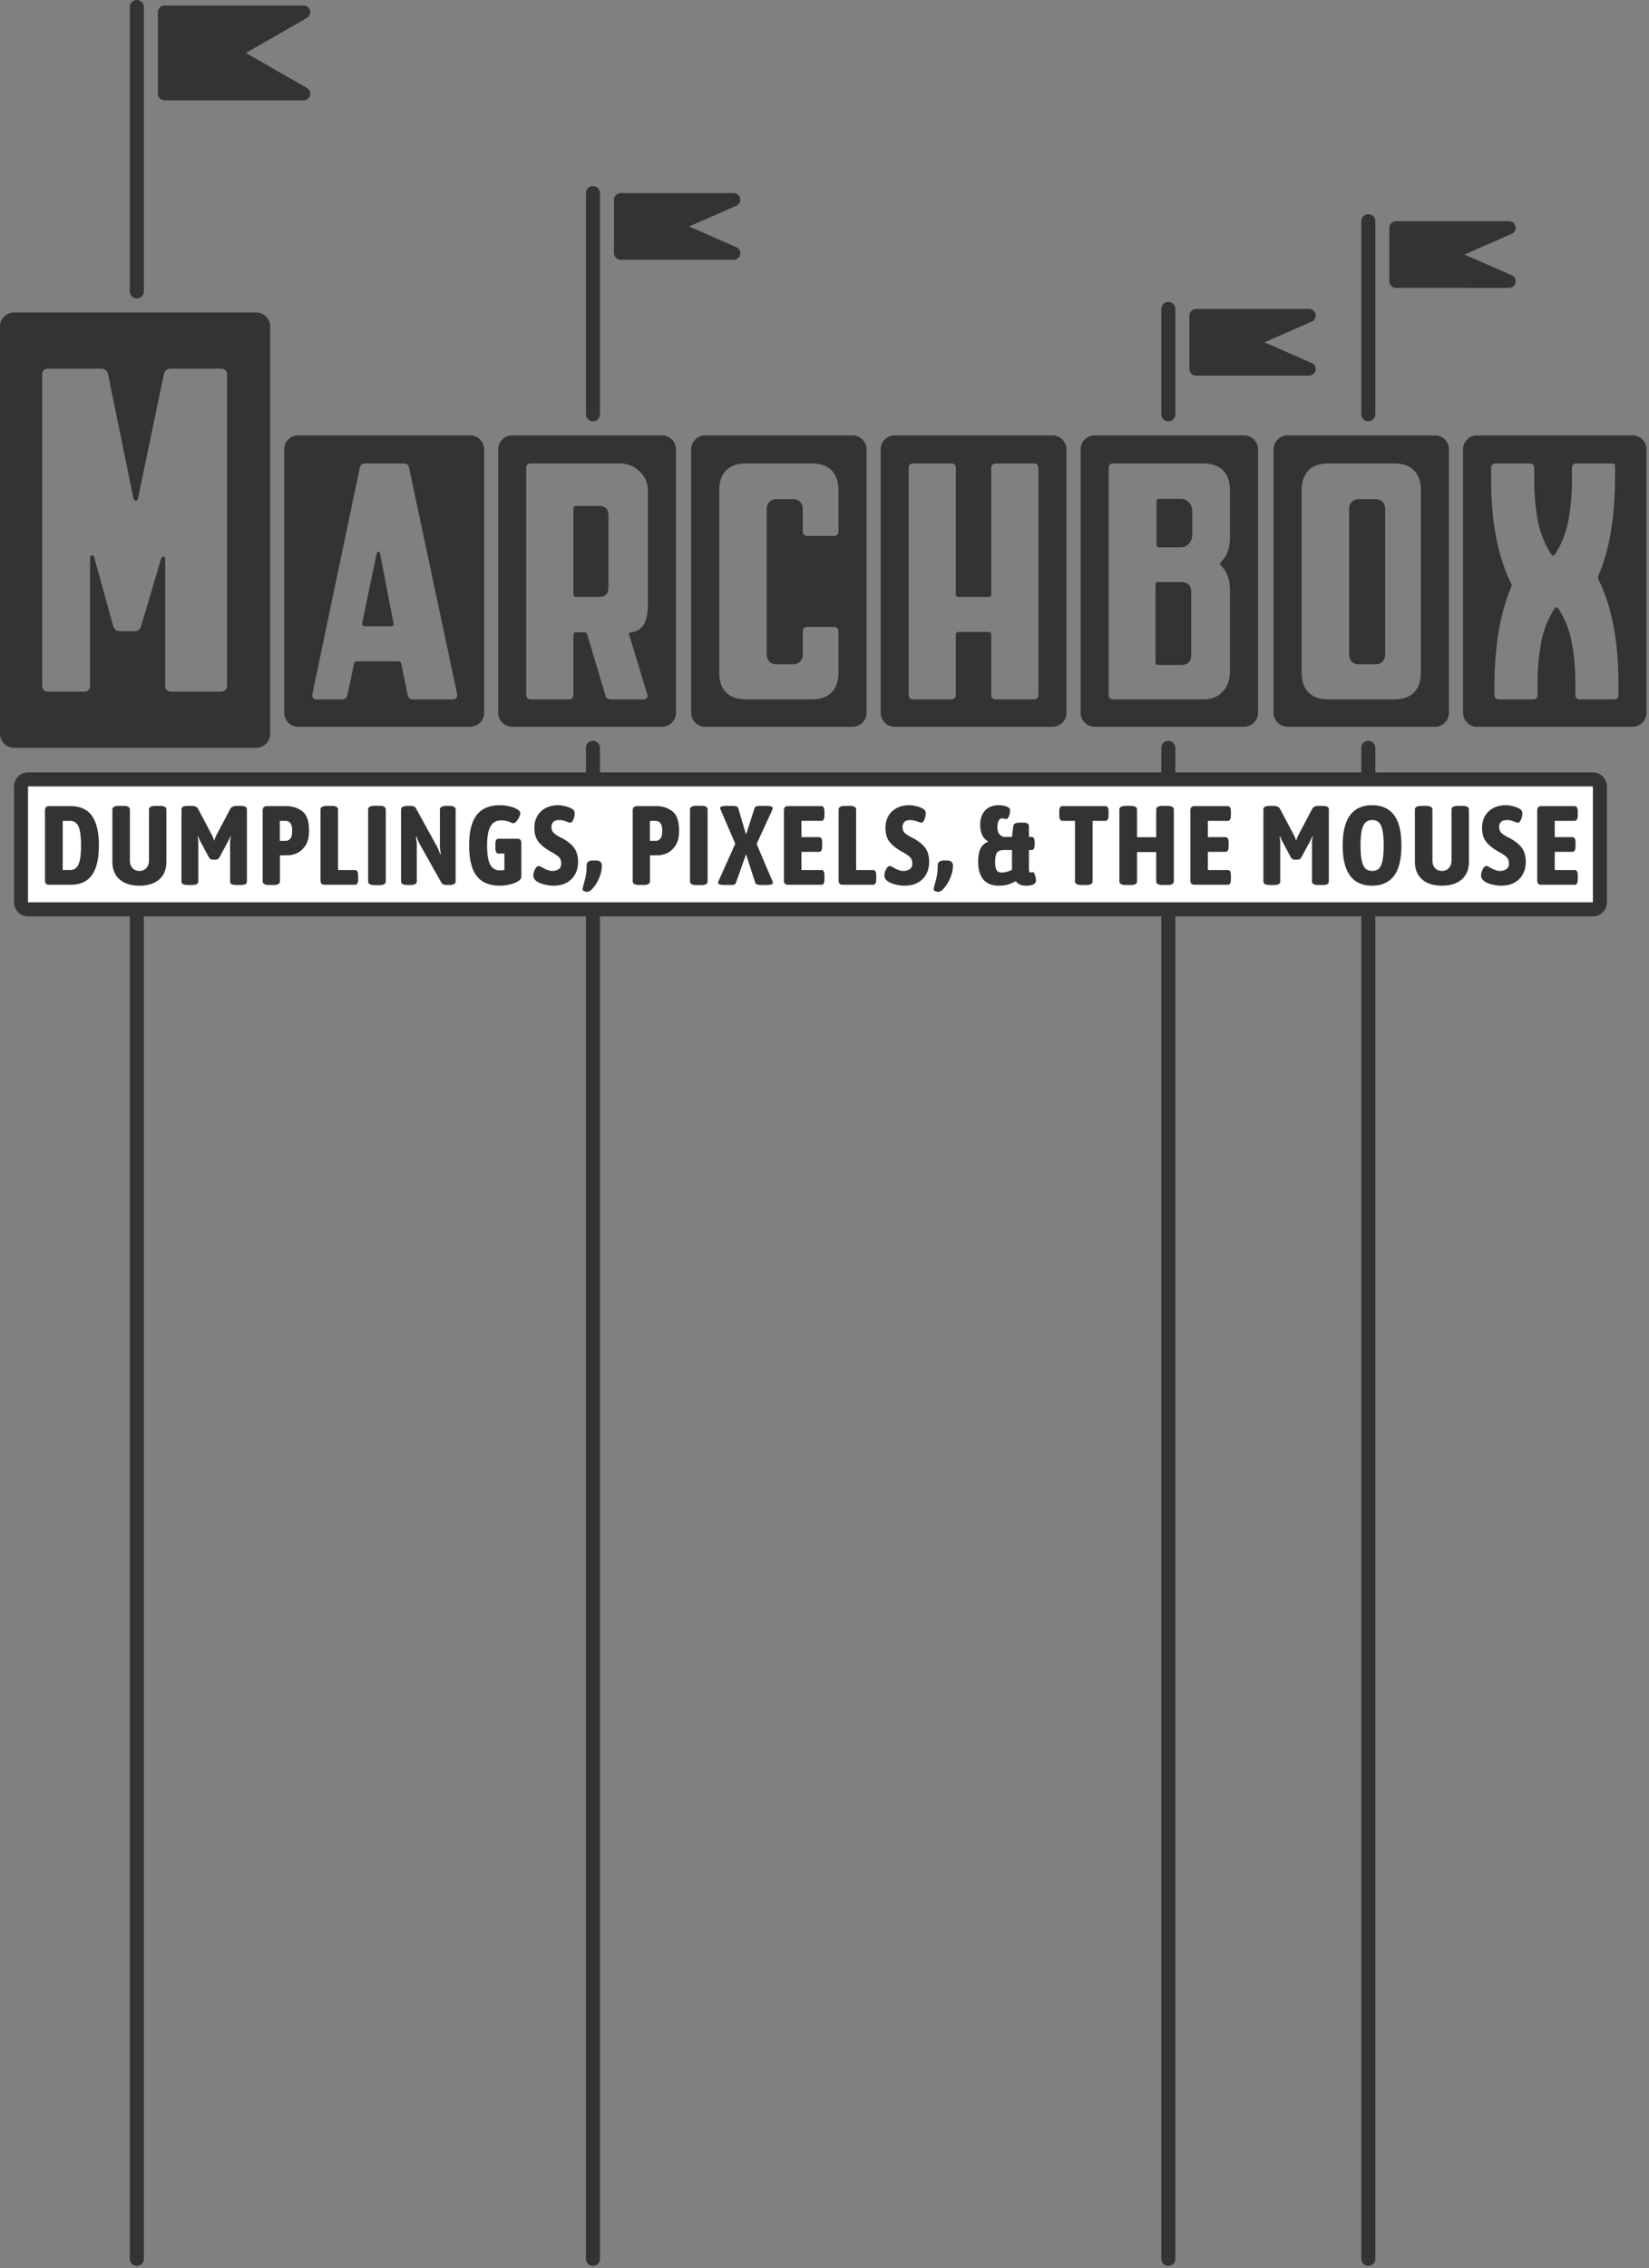 <svg width="470" height="646" xmlns="http://www.w3.org/2000/svg"><rect width="100%" height="100%" fill="#808080" stroke="none"/><g fill="none" fill-rule="evenodd"><path d="M390 211a2 2 0 012 2v7h62a4 4 0 014 4v33a4 4 0 01-4 4h-62v382.366a2 2 0 01-4 0V261h-53v382.366a2 2 0 01-4 0V261H171v382.366a2 2 0 01-4 0V261H41v382.366a2 2 0 01-4 0V261H8a4 4 0 01-4-4v-33a4 4 0 014-4h159v-7a2 2 0 014 0v7h160v-7a2 2 0 014 0v7h53v-7a2 2 0 012-2zm64 13H8v33h446v-33zM169 53a2 2 0 012 2v63a2 2 0 01-4 0V55a2 2 0 012-2zm164 33a2 2 0 012 2v30a2 2 0 01-4 0V88a2 2 0 012-2zm57-25a2 2 0 012 2v55a2 2 0 01-4 0V63a2 2 0 012-2zm-16.93 27c.846 0 1.593.542 1.843 1.337a1.883 1.883 0 01-.75 2.128L360.41 97.5l13.752 6.035a1.883 1.883 0 01.751 2.128A1.926 1.926 0 01373.07 107l-32.254-.003-.264-.034-.136-.032-.247-.085-.274-.142-.113-.077-.148-.119-.101-.097-.107-.12-.076-.1-.096-.15-.087-.167-.054-.134-.043-.13-.032-.135-.034-.257-.003-.064.003-15.372.017-.16.038-.187.039-.133.066-.168.074-.148.059-.099.143-.194.092-.103.104-.1.146-.117.133-.09.176-.094.144-.062.09-.031.18-.05.186-.031.19-.014L373.07 88zM39 0a2 2 0 012 2v81a2 2 0 11-4 0V2a2 2 0 012-2zm391.07 63c.846 0 1.593.542 1.843 1.337a1.883 1.883 0 01-.75 2.128L417.41 72.5l13.752 6.035a1.883 1.883 0 01.751 2.128A1.926 1.926 0 01430.07 82l-32.254-.003-.264-.034-.136-.032-.247-.085-.274-.142-.113-.077-.148-.119-.101-.097-.107-.12-.076-.1-.096-.15-.087-.167-.054-.134-.043-.13-.032-.135-.034-.257-.003-.064.003-15.372.017-.16.038-.187.039-.133.066-.168.074-.148.059-.099.143-.194.092-.103.104-.1.146-.117.133-.09.176-.094.144-.062.09-.031.18-.05.186-.031.19-.014L430.07 63zm-221-8c.846 0 1.593.542 1.843 1.337a1.883 1.883 0 01-.75 2.128L196.41 64.5l13.752 6.035a1.883 1.883 0 01.751 2.128A1.926 1.926 0 01209.07 74l-32.254-.003-.264-.034-.136-.032-.247-.085-.274-.142-.113-.077-.148-.119-.101-.097-.107-.12-.076-.1-.096-.15-.087-.167-.054-.134-.043-.13-.032-.135-.034-.257-.003-.064.003-15.372.017-.16.038-.187.039-.133.066-.168.074-.148.059-.099.143-.194.092-.103.104-.1.146-.117.133-.09.176-.094.144-.062.09-.031.18-.05.186-.031.19-.014L209.07 55zM86.527 1.58a1.899 1.899 0 011.075 3.465L70.069 15.08l17.533 10.035a1.899 1.899 0 01-1.075 3.465H46.852l-.188-.015-.184-.032-.133-.035-.197-.072-.206-.104-.175-.115-.145-.119-.135-.135-.156-.198-.083-.133-.085-.168-.038-.09-.045-.131-.035-.134-.029-.157-.017-.208.003-23.372.016-.16.027-.14.035-.135.029-.087.113-.255.07-.12.107-.152.09-.108.134-.135.185-.146.195-.12.171-.081.128-.047.086-.026.137-.033.18-.027.145-.01h39.675z" fill="#333"/><path fill="#FFF" d="M8 224h446v33H8z"/><path d="M20.088 252c2.773 0 4.816-.928 6.128-2.784 1.312-1.856 1.968-4.661 1.968-8.416 0-3.755-.656-6.56-1.968-8.416-1.312-1.856-3.355-2.784-6.128-2.784h-6.08c-.405 0-.704.101-.896.304-.192.203-.288.528-.288.976v19.84c0 .448.096.773.288.976.192.203.49.304.896.304h6.08zm-.16-4.192H17.88v-14.016h2.048c1.13 0 1.941.528 2.432 1.584.49 1.056.736 2.864.736 5.424 0 2.56-.245 4.368-.736 5.424-.49 1.056-1.301 1.584-2.432 1.584zm19.816 4.448c2.41 0 4.293-.597 5.648-1.792 1.355-1.195 2.032-2.87 2.032-5.024v-14.88c0-.683-.619-1.024-1.856-1.024H44.32c-1.237 0-1.856.341-1.856 1.024v14.56c0 .853-.25 1.557-.752 2.112-.501.555-1.157.832-1.968.832-.832 0-1.493-.272-1.984-.816-.49-.544-.736-1.253-.736-2.128v-14.56c0-.683-.619-1.024-1.856-1.024h-1.28c-1.237 0-1.856.341-1.856 1.024v14.88c0 2.155.683 3.83 2.048 5.024 1.365 1.195 3.253 1.792 5.664 1.792zm14.92-.192c.661 0 1.136-.08 1.424-.24.288-.16.432-.421.432-.784v-11.072c0-.405-.064-.992-.192-1.76l.128-.032c.064.15.16.379.288.688.128.31.256.581.384.816l2.368 4.416c.15.277.32.475.512.592.192.117.448.176.768.176h.544c.32 0 .576-.059.768-.176.192-.117.363-.315.512-.592l2.368-4.416c.32-.597.555-1.099.704-1.504l.128.032c-.15.661-.224 1.248-.224 1.76v11.072c0 .363.144.624.432.784.288.16.763.24 1.424.24h1.088c.661 0 1.136-.08 1.424-.24.288-.16.432-.421.432-.784v-20.48c0-.363-.144-.624-.432-.784-.288-.16-.763-.24-1.424-.24h-.992c-.512 0-.917.07-1.216.208a1.514 1.514 0 00-.704.688l-3.968 7.52c-.235.448-.427.96-.576 1.536-.192-.64-.395-1.152-.608-1.536l-3.968-7.52c-.17-.32-.405-.55-.704-.688-.299-.139-.704-.208-1.216-.208h-.992c-.661 0-1.136.08-1.424.24-.288.16-.432.421-.432.784v20.48c0 .363.144.624.432.784.288.16.763.24 1.424.24h1.088zm23.208 0c1.28 0 1.92-.341 1.92-1.024v-7.424H82c.725 0 1.547-.181 2.464-.544.917-.363 1.75-1.061 2.496-2.096.747-1.035 1.12-2.49 1.12-4.368 0-2.73-.645-4.581-1.936-5.552-1.29-.97-2.779-1.456-4.464-1.456h-5.536c-.448 0-.773.101-.976.304-.203.203-.304.528-.304.976v20.16c0 .683.64 1.024 1.92 1.024h1.088zm3.584-12.576H79.76v-5.696h1.696c.49 0 .917.208 1.28.624.363.416.544 1.147.544 2.192 0 1.067-.181 1.813-.544 2.24-.363.427-.79.64-1.28.64zM101.112 252c.341 0 .587-.128.736-.384.15-.256.224-.661.224-1.216v-.992c0-.555-.075-.96-.224-1.216-.15-.256-.395-.384-.736-.384h-4.768V230.56c0-.683-.619-1.024-1.856-1.024h-1.28c-1.237 0-1.856.341-1.856 1.024v20.16c0 .448.096.773.288.976.192.203.49.304.896.304h8.576zm7.016.096c1.216 0 1.824-.352 1.824-1.056v-20.48c0-.704-.608-1.056-1.824-1.056h-1.344c-1.237 0-1.856.352-1.856 1.056v20.48c0 .704.619 1.056 1.856 1.056h1.344zm8.808-.032c1.237 0 1.856-.341 1.856-1.024v-10.528c0-.47-.085-1.195-.256-2.176l.16-.096c.384 1.045.672 1.728.864 2.048l6.112 10.88c.17.363.395.603.672.72.277.117.63.176 1.056.176h.608c1.237 0 1.856-.341 1.856-1.024v-20.48c0-.683-.619-1.024-1.856-1.024h-.768c-1.237 0-1.856.341-1.856 1.024v10.208c0 .576.085 1.419.256 2.528l-.128.064c-.427-1.11-.79-1.941-1.088-2.496l-5.76-10.432c-.17-.363-.384-.603-.64-.72-.256-.117-.597-.176-1.024-.176h-.832c-1.237 0-1.856.341-1.856 1.024v20.48c0 .683.619 1.024 1.856 1.024h.768zm25.512.192c.875 0 1.792-.107 2.752-.32.96-.213 1.765-.517 2.416-.912.65-.395.976-.837.976-1.328v-9.536c0-.448-.096-.773-.288-.976-.192-.203-.49-.304-.896-.304h-5.28c-.32 0-.555.128-.704.384-.15.256-.224.661-.224 1.216v1.024c0 .555.075.96.224 1.216.15.256.384.384.704.384h1.632v4.672c-.363.085-.8.128-1.312.128-1.195 0-2.096-.539-2.704-1.616-.608-1.077-.912-2.917-.912-5.52 0-2.432.32-4.224.96-5.376.64-1.152 1.643-1.728 3.008-1.728.619 0 1.152.059 1.6.176.448.117.853.256 1.216.416.363.16.587.24.672.24.256 0 .544-.176.864-.528a5.05 5.05 0 00.816-1.232c.224-.47.336-.843.336-1.12 0-.363-.277-.72-.832-1.072-.555-.352-1.28-.64-2.176-.864a11.436 11.436 0 00-2.784-.336c-3.008 0-5.227.939-6.656 2.816-1.43 1.877-2.144 4.736-2.144 8.576 0 3.947.71 6.853 2.128 8.72 1.419 1.867 3.621 2.8 6.608 2.8zm15.336 0c1.536 0 2.827-.31 3.872-.928 1.045-.619 1.824-1.435 2.336-2.448.512-1.013.768-2.117.768-3.312 0-1.6-.325-2.89-.976-3.872-.65-.981-1.712-1.899-3.184-2.752a12.118 12.118 0 00-.864-.448c-.896-.47-1.547-.901-1.952-1.296s-.608-.976-.608-1.744c0-.49.165-.928.496-1.312.33-.384.944-.576 1.84-.576.555 0 1.248.16 2.08.48.448.17.757.256.928.256.363 0 .667-.31.912-.928.245-.619.368-1.205.368-1.76 0-.47-.192-.843-.576-1.12-.448-.32-1.077-.592-1.888-.816a8.66 8.66 0 00-2.304-.336c-1.301 0-2.459.261-3.472.784a5.816 5.816 0 00-2.384 2.24c-.576.97-.864 2.107-.864 3.408 0 1.621.368 2.923 1.104 3.904.736.981 1.904 1.93 3.504 2.848 1.045.555 1.813 1.061 2.304 1.52.49.459.736 1.093.736 1.904 0 .768-.256 1.312-.768 1.632-.512.32-1.11.48-1.792.48-.64 0-1.376-.213-2.208-.64-.17-.085-.443-.235-.816-.448-.373-.213-.645-.32-.816-.32-.384 0-.736.31-1.056.928-.32.619-.48 1.227-.48 1.824 0 .363.139.736.416 1.12.47.533 1.216.955 2.24 1.264a10.68 10.68 0 003.104.464zm9.672 1.744c.448 0 1.003-.39 1.664-1.168.661-.779 1.232-1.75 1.712-2.912.48-1.163.72-2.31.72-3.44 0-.427-.15-.768-.448-1.024-.299-.256-.768-.384-1.408-.384h-.64c-1.237 0-1.856.47-1.856 1.408 0 1.11-.07 2.048-.208 2.816a20.106 20.106 0 01-.56 2.304l-.192.64c-.021.17-.059.363-.112.576-.053.213-.08.373-.08.48 0 .235.15.41.448.528.299.117.619.176.96.176zm15.888-1.936c1.28 0 1.92-.341 1.92-1.024v-7.424h2.208c.725 0 1.547-.181 2.464-.544.917-.363 1.75-1.061 2.496-2.096.747-1.035 1.12-2.49 1.12-4.368 0-2.73-.645-4.581-1.936-5.552-1.29-.97-2.779-1.456-4.464-1.456h-5.536c-.448 0-.773.101-.976.304-.203.203-.304.528-.304.976v20.16c0 .683.64 1.024 1.92 1.024h1.088zm3.584-12.576h-1.696v-5.696h1.696c.49 0 .917.208 1.28.624.363.416.544 1.147.544 2.192 0 1.067-.181 1.813-.544 2.24-.363.427-.79.64-1.28.64zm12.936 12.608c1.216 0 1.824-.352 1.824-1.056v-20.48c0-.704-.608-1.056-1.824-1.056h-1.344c-1.237 0-1.856.352-1.856 1.056v20.48c0 .704.619 1.056 1.856 1.056h1.344zm8.136-.032c.576 0 .987-.032 1.232-.096s.421-.245.528-.544l2.88-8.128 2.624 8.16c.128.405.715.608 1.76.608h1.376c1.259 0 1.888-.203 1.888-.608 0-.15-.085-.416-.256-.8l-4.384-10.272 4.352-9.44c.17-.384.256-.65.256-.8 0-.405-.63-.608-1.888-.608h-1.504c-.533 0-.944.043-1.232.128-.288.085-.475.256-.56.512l-2.432 7.52-2.24-7.552c-.064-.235-.245-.395-.544-.48-.299-.085-.693-.128-1.184-.128h-1.504c-.619 0-1.093.053-1.424.16-.33.107-.496.256-.496.448 0 .107.037.245.112.416.075.17.133.299.176.384l4.032 9.376-4.64 10.336c-.17.405-.256.672-.256.8 0 .405.63.608 1.888.608H208zm26.088-.064c.32 0 .55-.128.688-.384.139-.256.208-.661.208-1.216v-.992c0-.555-.07-.96-.208-1.216-.139-.256-.368-.384-.688-.384h-5.664v-5.184h4.992c.32 0 .555-.128.704-.384.15-.256.224-.661.224-1.216v-.992c0-.555-.075-.96-.224-1.216-.15-.256-.384-.384-.704-.384h-4.992v-4.64h5.632c.32 0 .555-.128.704-.384.15-.256.224-.661.224-1.216v-.992c0-.555-.075-.96-.224-1.216-.15-.256-.384-.384-.704-.384h-9.44c-.405 0-.704.101-.896.304-.192.203-.288.528-.288.976v19.84c0 .448.096.773.288.976.192.203.49.304.896.304h9.472zm14.696 0c.341 0 .587-.128.736-.384.15-.256.224-.661.224-1.216v-.992c0-.555-.075-.96-.224-1.216-.15-.256-.395-.384-.736-.384h-4.768V230.56c0-.683-.619-1.024-1.856-1.024h-1.28c-1.237 0-1.856.341-1.856 1.024v20.16c0 .448.096.773.288.976.192.203.49.304.896.304h8.576zm9.064.256c1.536 0 2.827-.31 3.872-.928 1.045-.619 1.824-1.435 2.336-2.448.512-1.013.768-2.117.768-3.312 0-1.6-.325-2.89-.976-3.872-.65-.981-1.712-1.899-3.184-2.752a12.118 12.118 0 00-.864-.448c-.896-.47-1.547-.901-1.952-1.296s-.608-.976-.608-1.744c0-.49.165-.928.496-1.312.33-.384.944-.576 1.84-.576.555 0 1.248.16 2.08.48.448.17.757.256.928.256.363 0 .667-.31.912-.928.245-.619.368-1.205.368-1.76 0-.47-.192-.843-.576-1.12-.448-.32-1.077-.592-1.888-.816a8.66 8.66 0 00-2.304-.336c-1.301 0-2.459.261-3.472.784a5.816 5.816 0 00-2.384 2.24c-.576.97-.864 2.107-.864 3.408 0 1.621.368 2.923 1.104 3.904.736.981 1.904 1.93 3.504 2.848 1.045.555 1.813 1.061 2.304 1.52.49.459.736 1.093.736 1.904 0 .768-.256 1.312-.768 1.632-.512.32-1.11.48-1.792.48-.64 0-1.376-.213-2.208-.64-.17-.085-.443-.235-.816-.448-.373-.213-.645-.32-.816-.32-.384 0-.736.31-1.056.928-.32.619-.48 1.227-.48 1.824 0 .363.139.736.416 1.12.47.533 1.216.955 2.24 1.264a10.68 10.68 0 003.104.464zM267.52 254c.448 0 1.003-.39 1.664-1.168.661-.779 1.232-1.75 1.712-2.912.48-1.163.72-2.31.72-3.44 0-.427-.15-.768-.448-1.024-.299-.256-.768-.384-1.408-.384h-.64c-1.237 0-1.856.47-1.856 1.408 0 1.11-.07 2.048-.208 2.816a20.106 20.106 0 01-.56 2.304l-.192.64c-.021.17-.059.363-.112.576-.053.213-.08.373-.08.48 0 .235.15.41.448.528.299.117.619.176.96.176zm24.944-1.744c1.877 0 2.816-.523 2.816-1.568 0-.277-.09-.73-.272-1.36-.181-.63-.4-.944-.656-.944a.738.738 0 00-.256.064.856.856 0 01-.32.064c-.235 0-.379-.096-.432-.288-.053-.192-.08-.555-.08-1.088v-5.024h.704c.32 0 .555-.128.704-.384.15-.256.224-.661.224-1.216v-.544c0-.555-.075-.96-.224-1.216-.15-.256-.384-.384-.704-.384h-.704v-3.04c0-.683-.533-1.024-1.6-1.024h-1.12c-1.088 0-1.664.341-1.728 1.024l-.384 3.04h-2.016c-.597 0-1.104-.245-1.52-.736-.416-.49-.624-1.13-.624-1.92 0-.81.117-1.45.352-1.92s.576-.704 1.024-.704c.213 0 .443.037.688.112.245.075.4.112.464.112.256 0 .501-.256.736-.768s.352-1.13.352-1.856c0-.405-.341-.73-1.024-.976a6.385 6.385 0 00-2.176-.368c-1.664 0-2.965.501-3.904 1.504-.939 1.003-1.408 2.368-1.408 4.096 0 1.11.192 2.07.576 2.88.384.81.939 1.408 1.664 1.792v.128c-1.088.448-1.83 1.147-2.224 2.096-.395.95-.592 2.16-.592 3.632 0 2.176.49 3.85 1.472 5.024.981 1.173 2.443 1.76 4.384 1.76.981 0 1.803-.09 2.464-.272.661-.181 1.472-.517 2.432-1.008.32.448.704.773 1.152.976.448.203 1.035.304 1.76.304zm-7.008-3.744c-.704 0-1.184-.25-1.44-.752-.256-.501-.384-1.285-.384-2.352 0-1.152.17-1.99.512-2.512.341-.523.992-.784 1.952-.784h2.336v5.632c-.661.299-1.205.501-1.632.608-.427.107-.875.16-1.344.16zm24.112 3.552c1.237 0 1.856-.341 1.856-1.024v-17.248h3.584c.341 0 .587-.128.736-.384.15-.256.224-.661.224-1.216v-.992c0-.555-.075-.96-.224-1.216-.15-.256-.395-.384-.736-.384h-12.16c-.32 0-.555.128-.704.384-.15.256-.224.661-.224 1.216v.992c0 .555.075.96.224 1.216.15.256.384.384.704.384h3.552v17.248c0 .683.619 1.024 1.856 1.024h1.312zm12.68 0c1.216 0 1.824-.341 1.824-1.024v-8.352h5.472v8.352c0 .683.619 1.024 1.856 1.024h1.312c1.237 0 1.856-.341 1.856-1.024v-20.48c0-.683-.619-1.024-1.856-1.024H331.4c-1.237 0-1.856.341-1.856 1.024v7.904h-5.472v-7.904c0-.683-.608-1.024-1.824-1.024h-1.344c-1.237 0-1.856.341-1.856 1.024v20.48c0 .683.619 1.024 1.856 1.024h1.344zm27.688-.064c.32 0 .55-.128.688-.384.139-.256.208-.661.208-1.216v-.992c0-.555-.07-.96-.208-1.216-.139-.256-.368-.384-.688-.384h-5.664v-5.184h4.992c.32 0 .555-.128.704-.384.15-.256.224-.661.224-1.216v-.992c0-.555-.075-.96-.224-1.216-.15-.256-.384-.384-.704-.384h-4.992v-4.64h5.632c.32 0 .555-.128.704-.384.15-.256.224-.661.224-1.216v-.992c0-.555-.075-.96-.224-1.216-.15-.256-.384-.384-.704-.384h-9.44c-.405 0-.704.101-.896.304-.192.203-.288.528-.288.976v19.84c0 .448.096.773.288.976.192.203.49.304.896.304h9.472zm13.104.064c.661 0 1.136-.08 1.424-.24.288-.16.432-.421.432-.784v-11.072c0-.405-.064-.992-.192-1.76l.128-.032c.064.15.16.379.288.688.128.31.256.581.384.816l2.368 4.416c.15.277.32.475.512.592.192.117.448.176.768.176h.544c.32 0 .576-.059.768-.176.192-.117.363-.315.512-.592l2.368-4.416c.32-.597.555-1.099.704-1.504l.128.032c-.15.661-.224 1.248-.224 1.76v11.072c0 .363.144.624.432.784.288.16.763.24 1.424.24h1.088c.661 0 1.136-.08 1.424-.24.288-.16.432-.421.432-.784v-20.48c0-.363-.144-.624-.432-.784-.288-.16-.763-.24-1.424-.24h-.992c-.512 0-.917.07-1.216.208a1.514 1.514 0 00-.704.688l-3.968 7.52c-.235.448-.427.96-.576 1.536-.192-.64-.395-1.152-.608-1.536l-3.968-7.52c-.17-.32-.405-.55-.704-.688-.299-.139-.704-.208-1.216-.208h-.992c-.661 0-1.136.08-1.424.24-.288.16-.432.421-.432.784v20.48c0 .363.144.624.432.784.288.16.763.24 1.424.24h1.088zm28.04.192c2.73 0 4.805-.928 6.224-2.784 1.419-1.856 2.128-4.747 2.128-8.672 0-3.925-.71-6.816-2.128-8.672-1.419-1.856-3.493-2.784-6.224-2.784-5.59 0-8.384 3.819-8.384 11.456s2.795 11.456 8.384 11.456zm.032-4.192c-.768 0-1.392-.213-1.872-.64-.48-.427-.843-1.173-1.088-2.24-.245-1.067-.368-2.528-.368-4.384 0-1.856.123-3.312.368-4.368.245-1.056.608-1.797 1.088-2.224.48-.427 1.104-.64 1.872-.64s1.387.213 1.856.64c.47.427.821 1.168 1.056 2.224.235 1.056.352 2.512.352 4.368 0 1.877-.117 3.344-.352 4.4-.235 1.056-.587 1.797-1.056 2.224-.47.427-1.088.64-1.856.64zm19.88 4.192c2.41 0 4.293-.597 5.648-1.792 1.355-1.195 2.032-2.87 2.032-5.024v-14.88c0-.683-.619-1.024-1.856-1.024h-1.248c-1.237 0-1.856.341-1.856 1.024v14.56c0 .853-.25 1.557-.752 2.112-.501.555-1.157.832-1.968.832-.832 0-1.493-.272-1.984-.816-.49-.544-.736-1.253-.736-2.128v-14.56c0-.683-.619-1.024-1.856-1.024h-1.28c-1.237 0-1.856.341-1.856 1.024v14.88c0 2.155.683 3.83 2.048 5.024 1.365 1.195 3.253 1.792 5.664 1.792zm16.904 0c1.536 0 2.827-.31 3.872-.928 1.045-.619 1.824-1.435 2.336-2.448.512-1.013.768-2.117.768-3.312 0-1.6-.325-2.89-.976-3.872-.65-.981-1.712-1.899-3.184-2.752a12.118 12.118 0 00-.864-.448c-.896-.47-1.547-.901-1.952-1.296s-.608-.976-.608-1.744c0-.49.165-.928.496-1.312.33-.384.944-.576 1.84-.576.555 0 1.248.16 2.08.48.448.17.757.256.928.256.363 0 .667-.31.912-.928.245-.619.368-1.205.368-1.76 0-.47-.192-.843-.576-1.12-.448-.32-1.077-.592-1.888-.816a8.66 8.66 0 00-2.304-.336c-1.301 0-2.459.261-3.472.784a5.816 5.816 0 00-2.384 2.24c-.576.97-.864 2.107-.864 3.408 0 1.621.368 2.923 1.104 3.904.736.981 1.904 1.93 3.504 2.848 1.045.555 1.813 1.061 2.304 1.52.49.459.736 1.093.736 1.904 0 .768-.256 1.312-.768 1.632-.512.32-1.11.48-1.792.48-.64 0-1.376-.213-2.208-.64-.17-.085-.443-.235-.816-.448-.373-.213-.645-.32-.816-.32-.384 0-.736.31-1.056.928-.32.619-.48 1.227-.48 1.824 0 .363.139.736.416 1.12.47.533 1.216.955 2.24 1.264a10.68 10.68 0 003.104.464zM448.8 252c.32 0 .55-.128.688-.384.139-.256.208-.661.208-1.216v-.992c0-.555-.07-.96-.208-1.216-.139-.256-.368-.384-.688-.384h-5.664v-5.184h4.992c.32 0 .555-.128.704-.384.15-.256.224-.661.224-1.216v-.992c0-.555-.075-.96-.224-1.216-.15-.256-.384-.384-.704-.384h-4.992v-4.64h5.632c.32 0 .555-.128.704-.384.15-.256.224-.661.224-1.216v-.992c0-.555-.075-.96-.224-1.216-.15-.256-.384-.384-.704-.384h-9.44c-.405 0-.704.101-.896.304-.192.203-.288.528-.288.976v19.84c0 .448.096.773.288.976.192.203.49.304.896.304h9.472z" fill="#333" fill-rule="nonzero"/><path d="M73 89a4 4 0 014 4v116a4 4 0 01-4 4H4a4 4 0 01-4-4V93a4 4 0 014-4h69zm61 35a4 4 0 014 4v75a4 4 0 01-4 4H85a4 4 0 01-4-4v-75a4 4 0 014-4h49zm54.66 0a4 4 0 014 4v75a4 4 0 01-4 4H146a4 4 0 01-4-4v-75a4 4 0 014-4h42.66zm54.32 0a4 4 0 014 4v75a4 4 0 01-4 4H201a4 4 0 01-4-4v-75a4 4 0 014-4h41.98zm56.98 0a4 4 0 014 4v75a4 4 0 01-4 4H255a4 4 0 01-4-4v-75a4 4 0 014-4h44.96zm54.6 0a4 4 0 014 4v75a4 4 0 01-4 4H312a4 4 0 01-4-4v-75a4 4 0 014-4h42.56zm54.42 0a4 4 0 014 4v75a4 4 0 01-4 4H367a4 4 0 01-4-4v-75a4 4 0 014-4h41.98zm56.31 0a4 4 0 014 4v75a4 4 0 01-4 4H421a4 4 0 01-4-4v-75a4 4 0 014-4h44.29zm-350.253 8h-10.944l-.162.005c-.631.041-1.058.328-1.28.86l-.051.139-.043.148-13.536 64.608-.017.163c-.024.371.061.669.257.893.168.192.4.312.693.36l.153.018.162.006h7.2l.162-.005c.632-.041 1.059-.328 1.28-.86l.052-.139.042-.148 1.92-9.024.043-.128c.107-.282.277-.454.51-.517l.104-.02.111-.007h11.904l.112.007c.25.031.439.172.564.423l.05.114.042.128 1.824 8.928.043.16c.184.622.553.977 1.105 1.066l.143.016.15.006h11.423l.16-.007c.31-.027.56-.137.752-.329.16-.16.263-.344.309-.553l.02-.129.007-.134v-.288l-13.728-64.608-.042-.148c-.188-.574-.58-.902-1.178-.984l-.154-.015-.162-.005zm156.059 0h-10.752c-.843 0-1.29.397-1.34 1.19l-.004.154v64.512c0 .843.397 1.29 1.19 1.34l.154.004h10.752c.843 0 1.29-.397 1.34-1.19l.004-.154v-17.088c0-.47.215-.724.645-.763l.123-.005h8.544c.47 0 .724.215.763.645l.005.123v17.088c0 .843.397 1.29 1.19 1.34l.154.004h10.752c.843 0 1.29-.397 1.34-1.19l.004-.154v-64.512c0-.843-.397-1.29-1.19-1.34l-.154-.004h-10.752c-.843 0-1.29.397-1.34 1.19l-.004.154v35.904c0 .47-.215.724-.645.763l-.123.005h-8.544c-.47 0-.724-.215-.763-.645l-.005-.123v-35.904c0-.843-.397-1.29-1.19-1.34l-.154-.004zm-94.504 0h-25.248l-.153.005c-.695.043-1.086.39-1.172 1.041l-.014.145-.005.153v64.512l.005.153c.043.695.39 1.086 1.041 1.172l.145.014.153.005h10.752l.153-.005c.695-.043 1.086-.39 1.172-1.041l.014-.145.005-.153v-16.992l.005-.123c.032-.352.208-.56.528-.624l.112-.016.123-.005h2.304l.13.007a.776.776 0 01.638.423l.053.114.043.128 5.184 17.28.043.148c.187.574.58.902 1.177.984l.154.015.162.005h9.216l.16-.006c.31-.023.56-.117.752-.282.224-.192.336-.448.336-.768 0-.096-.008-.184-.024-.264l-.03-.114-.042-.102-5.121-16.815c-.132-.502.071-.753.609-.753 1.728-.256 2.944-1.056 3.648-2.4.616-1.176.963-2.72 1.04-4.63l.012-.416.004-.426v-32.352l-.006-.333c-.074-2.093-.856-3.854-2.346-5.283-1.407-1.35-3.084-2.093-5.032-2.232l-.347-.018-.333-.006zm54.712 0H212.68c-2.496 0-4.4.656-5.712 1.968-1.25 1.25-1.904 3.036-1.964 5.36l-.004.352v51.84c0 2.496.656 4.4 1.968 5.712 1.25 1.25 3.036 1.904 5.36 1.964l.352.004h18.624c2.496 0 4.4-.656 5.712-1.968 1.25-1.25 1.904-3.036 1.964-5.36l.004-.352v-11.616c0-.843-.397-1.29-1.19-1.34l-.154-.004h-7.488c-.843 0-1.29.397-1.34 1.19l-.004.154v6.432c0 .896-.256 1.6-.768 2.112-.465.465-1.09.72-1.872.762l-.24.006h-4.512c-.896 0-1.6-.256-2.112-.768-.465-.465-.72-1.09-.762-1.872l-.006-.24v-41.28c0-.896.256-1.6.768-2.112.465-.465 1.09-.72 1.872-.762l.24-.006h4.512c.896 0 1.6.256 2.112.768.465.465.72 1.09.762 1.872l.006.24v6.24c0 .843.397 1.29 1.19 1.34l.154.004h7.488c.843 0 1.29-.397 1.34-1.19l.004-.154V139.68c0-2.496-.656-4.4-1.968-5.712-1.25-1.25-3.036-1.904-5.36-1.964l-.352-.004zm111.576 0h-25.536l-.153.005c-.695.043-1.086.39-1.172 1.041l-.014.145-.005.153v64.512l.005.153c.043.695.39 1.086 1.041 1.172l.145.014.153.005h25.728l.333-.006c2.087-.07 3.784-.804 5.091-2.202 1.231-1.317 1.912-2.967 2.041-4.95l.017-.354.006-.36v-23.232l-.004-.372c-.067-2.95-.93-5.161-2.588-6.636-.32-.32-.32-.64 0-.96 1.578-1.578 2.435-3.636 2.572-6.174l.015-.366.005-.372V139.68l-.004-.353c-.06-2.323-.714-4.11-1.964-5.359-1.184-1.184-2.85-1.833-4.997-1.95l-.362-.014-.353-.004zm93.064 0h-9.6c-.843 0-1.29.397-1.34 1.19l-.004.154v3.072c0 12.16 1.888 22.048 5.664 29.664.192.256.224.608.096 1.056-3.392 7.872-4.992 18.112-4.8 30.72 0 .843.397 1.29 1.19 1.34l.154.004h9.6c.843 0 1.29-.397 1.34-1.19l.004-.154V194.4c0-3.84.32-7.552.96-11.136.64-3.584 1.92-6.88 3.84-9.888.384-.576.768-.576 1.152 0 1.92 3.008 3.2 6.304 3.84 9.888a62.81 62.81 0 01.953 10.179l.007.957v3.456c0 .843.397 1.29 1.19 1.34l.154.004h9.6c.843 0 1.29-.397 1.34-1.19l.004-.154v-3.072c0-12.16-1.888-22.048-5.664-29.664-.192-.256-.224-.608-.096-1.056 3.127-7.13 4.726-16.4 4.798-27.809l.002-.799v-2.976c0-.299-.39-.458-1.17-.478l-.174-.002h-9.6c-.843 0-1.29.397-1.34 1.19l-.004.154v3.456c0 3.84-.32 7.552-.96 11.136-.64 3.584-1.92 6.88-3.84 9.888-.384.576-.768.576-1.152 0-1.92-3.008-3.2-6.304-3.84-9.888a62.81 62.81 0 01-.953-10.179l-.007-.957v-3.456c0-.843-.397-1.29-1.19-1.34l-.154-.004zm-38.64 0H378.68l-.353.004c-2.323.06-4.11.714-5.359 1.964-1.184 1.184-1.833 2.85-1.95 4.997l-.014.362-.004.353v51.84l.004.353c.06 2.323.714 4.11 1.964 5.359 1.184 1.184 2.85 1.833 4.997 1.95l.362.014.353.004h18.624l.353-.004c2.323-.06 4.11-.714 5.359-1.964 1.184-1.184 1.833-2.85 1.95-4.997l.014-.362.004-.353v-51.84l-.004-.353c-.06-2.323-.714-4.11-1.964-5.359-1.184-1.184-2.85-1.833-4.997-1.95l-.362-.014-.353-.004zM28.691 105H13.84c-1.165 0-1.777.554-1.835 1.66l-.005.18v88.32c0 1.165.554 1.777 1.66 1.835l.18.005h9.989c1.165 0 1.777-.554 1.835-1.66l.005-.18v-36.274c0-.438.175-.68.525-.723.316-.04.525.116.627.467l.03.124 5.389 19.452c.247.99.844 1.513 1.79 1.571l.181.006h4.075c.99 0 1.63-.466 1.92-1.397l.051-.18 5.652-19.057c.175-.439.416-.636.722-.592.273.04.424.234.455.584l.005.139v35.88c0 1.165.554 1.777 1.661 1.835l.18.005h13.93c1.166 0 1.778-.554 1.836-1.66l.005-.18v-88.32c0-1.165-.554-1.777-1.66-1.835l-.18-.005H48.8c-1.072 0-1.756.466-2.052 1.397l-.05.18-7.36 35.354c-.088.439-.286.658-.592.658-.273 0-.494-.174-.662-.52l-.061-.138-7.229-35.354c-.247-.99-.883-1.513-1.906-1.572L28.69 105zm307.853 60.792c1.842 0 2.83.828 2.96 2.483l.012.195.004.202v17.856l-.004.202c-.066 1.72-.987 2.61-2.763 2.674l-.209.004h-6.432l-.123-.005c-.352-.032-.56-.208-.624-.528l-.016-.112-.005-.123v-22.08l.005-.123c.032-.352.208-.56.528-.624l.112-.016.123-.005h6.432zm55.384-23.616c.896 0 1.6.256 2.112.768.419.419.666.966.743 1.642l.019.23.006.24v41.28l-.006.24c-.043.782-.297 1.407-.762 1.872-.465.465-1.09.72-1.872.762l-.24.006h-4.512l-.24-.006c-.782-.043-1.407-.297-1.872-.762-.419-.419-.666-.966-.743-1.642l-.019-.23-.006-.24v-41.28l.006-.24c.043-.782.297-1.407.762-1.872.419-.419.966-.666 1.642-.743l.23-.019.24-.006h4.512zm-284.043 14.976c.168 0 .291.09.37.27l.035.097.027.113 3.862 19.991c.067.458-.125.705-.576.74l-.118.005h-7.584l-.116-.006c-.296-.03-.474-.177-.533-.444l-.017-.105-.006-.117v-.192l4.128-19.872.05-.113c.123-.245.282-.367.478-.367zm62.659-13.056c1.024 0 1.76.224 2.208.672.373.373.591.947.653 1.72l.014.238.005.25v20.16l-.005.25c-.034.895-.256 1.547-.667 1.958-.41.41-1.063.633-1.958.667l-.25.005h-6.336l-.123-.005c-.352-.032-.56-.208-.624-.528l-.016-.112-.005-.123v-24.384l.005-.123c.032-.352.208-.56.528-.624l.112-.016.123-.005h6.336zm166-2.016c.896 0 1.664.336 2.304 1.008.533.56.844 1.22.933 1.98l.02.231.007.237v6.912l-.007.222c-.049.807-.366 1.533-.953 2.178-.59.65-1.29 1-2.1 1.05l-.204.006H330.4l-.123-.005c-.352-.032-.56-.208-.624-.528l-.016-.112-.005-.123v-12.288l.005-.123c.032-.352.208-.56.528-.624l.112-.016.123-.005h6.144z" fill="#333"/></g></svg>